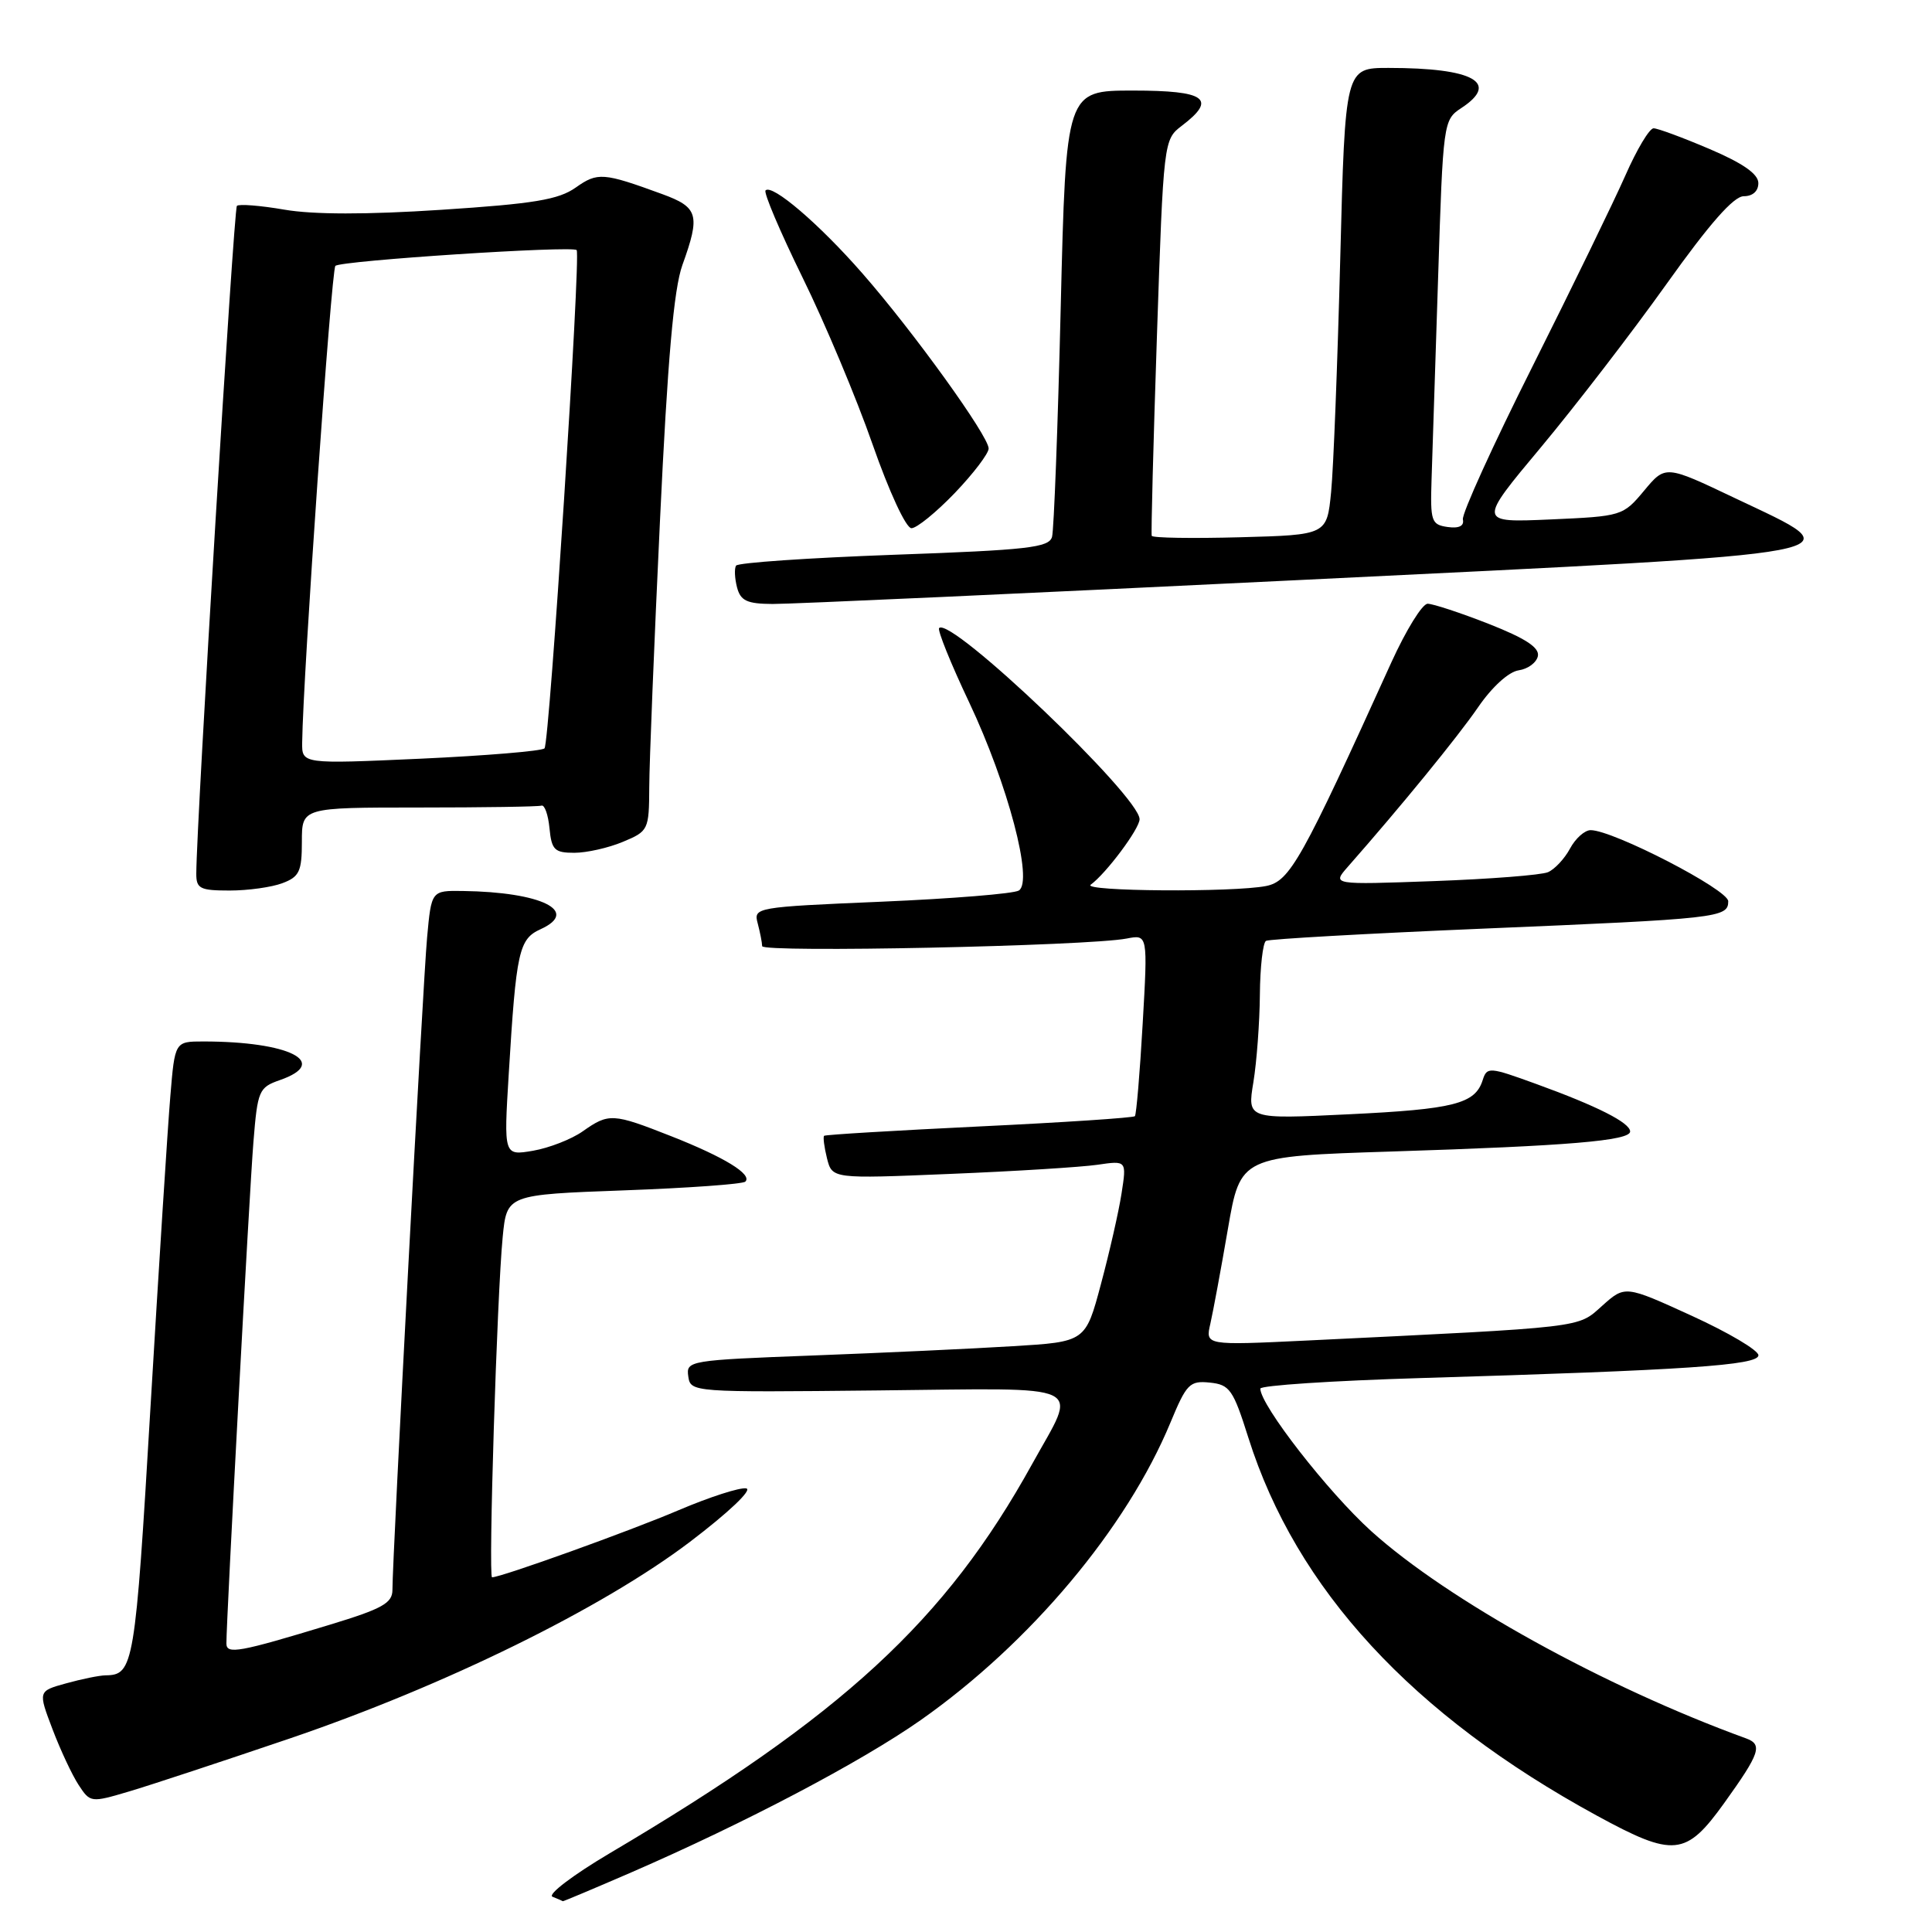 <?xml version="1.0" encoding="UTF-8" standalone="no"?>
<!DOCTYPE svg PUBLIC "-//W3C//DTD SVG 1.1//EN" "http://www.w3.org/Graphics/SVG/1.1/DTD/svg11.dtd" >
<svg xmlns="http://www.w3.org/2000/svg" xmlns:xlink="http://www.w3.org/1999/xlink" version="1.1" viewBox="0 0 256 256">
 <g >
 <path fill="currentColor"
d=" M 83.63 248.11 C 98.69 241.57 114.11 233.46 122.00 227.92 C 136.51 217.72 149.29 202.49 155.09 188.50 C 157.22 183.36 157.64 182.93 160.30 183.20 C 162.95 183.47 163.40 184.12 165.42 190.52 C 171.76 210.58 187.14 227.25 211.59 240.58 C 221.79 246.14 223.39 245.98 228.47 238.91 C 233.22 232.29 233.60 231.16 231.35 230.34 C 212.66 223.55 191.84 212.04 181.70 202.89 C 175.97 197.71 167.00 186.19 167.00 184.00 C 167.00 183.58 176.56 182.95 188.25 182.60 C 223.50 181.55 233.00 180.91 233.00 179.58 C 233.00 178.92 229.03 176.57 224.17 174.35 C 215.33 170.31 215.33 170.31 212.29 173.03 C 208.98 175.99 210.38 175.82 173.11 177.63 C 159.71 178.27 159.71 178.27 160.38 175.39 C 160.74 173.80 161.79 168.16 162.70 162.86 C 164.36 153.22 164.36 153.22 184.43 152.58 C 207.77 151.84 216.00 151.15 216.00 149.93 C 216.00 148.77 211.63 146.56 203.58 143.64 C 197.31 141.36 197.03 141.34 196.46 143.13 C 195.46 146.27 192.65 146.98 178.69 147.65 C 165.27 148.30 165.27 148.30 166.08 143.40 C 166.52 140.70 166.91 135.49 166.94 131.81 C 166.97 128.13 167.34 124.92 167.75 124.67 C 168.16 124.43 181.10 123.70 196.50 123.05 C 227.73 121.74 229.00 121.60 229.00 119.42 C 229.00 117.88 213.74 110.00 210.77 110.00 C 209.98 110.00 208.75 111.10 208.03 112.45 C 207.31 113.79 205.99 115.20 205.11 115.57 C 204.22 115.95 197.43 116.48 190.00 116.75 C 176.50 117.24 176.50 117.24 178.58 114.87 C 185.63 106.86 193.13 97.68 195.85 93.72 C 197.71 91.01 199.91 89.01 201.24 88.82 C 202.47 88.64 203.61 87.79 203.78 86.92 C 203.99 85.80 202.12 84.58 197.27 82.67 C 193.52 81.20 189.87 80.00 189.17 80.00 C 188.46 80.00 186.31 83.49 184.37 87.75 C 172.47 113.99 170.92 116.77 167.77 117.40 C 163.47 118.26 143.30 118.12 144.52 117.23 C 146.56 115.75 151.00 109.81 151.00 108.55 C 151.00 105.51 126.00 81.67 124.44 83.22 C 124.19 83.48 125.98 87.92 128.43 93.09 C 133.55 103.93 136.95 116.80 135.00 118.00 C 134.33 118.42 126.14 119.08 116.80 119.48 C 100.08 120.19 99.83 120.24 100.40 122.35 C 100.71 123.53 100.98 124.89 100.99 125.37 C 101.00 126.26 144.14 125.36 149.30 124.36 C 152.09 123.82 152.09 123.82 151.41 135.66 C 151.04 142.17 150.57 147.68 150.38 147.90 C 150.20 148.11 140.92 148.73 129.77 149.26 C 118.62 149.80 109.37 150.35 109.20 150.50 C 109.04 150.64 109.21 151.99 109.58 153.48 C 110.27 156.20 110.27 156.20 125.88 155.55 C 134.47 155.20 143.25 154.65 145.40 154.34 C 149.29 153.77 149.29 153.77 148.61 158.14 C 148.24 160.54 147.01 165.94 145.88 170.15 C 143.84 177.80 143.84 177.80 134.17 178.38 C 128.85 178.71 116.94 179.26 107.70 179.61 C 91.30 180.23 90.90 180.30 91.20 182.37 C 91.50 184.48 91.68 184.50 116.32 184.24 C 144.71 183.95 142.81 183.05 136.76 194.00 C 125.27 214.79 111.64 227.34 80.80 245.56 C 75.92 248.45 72.51 251.04 73.21 251.33 C 73.92 251.61 74.53 251.88 74.58 251.92 C 74.62 251.96 78.69 250.25 83.63 248.11 Z  M 38.39 230.36 C 58.97 223.35 79.81 213.11 91.44 204.29 C 96.57 200.39 99.74 197.38 98.88 197.22 C 98.06 197.06 94.03 198.36 89.94 200.10 C 83.48 202.86 66.41 209.00 65.20 209.00 C 64.69 209.00 65.85 171.65 66.61 163.90 C 67.16 158.30 67.16 158.30 82.67 157.73 C 91.19 157.42 98.44 156.90 98.76 156.57 C 99.72 155.62 95.98 153.33 88.98 150.57 C 81.17 147.49 80.68 147.47 77.21 149.91 C 75.72 150.96 72.76 152.11 70.63 152.48 C 66.75 153.14 66.75 153.14 67.41 142.32 C 68.40 126.01 68.75 124.43 71.64 123.12 C 76.88 120.73 71.72 118.20 61.33 118.06 C 57.16 118.00 57.16 118.00 56.59 124.25 C 56.04 130.22 52.00 206.31 52.00 210.67 C 52.00 212.42 50.66 213.17 43.75 215.27 C 31.69 218.94 30.00 219.25 30.00 217.77 C 29.99 214.69 33.05 157.79 33.58 151.32 C 34.13 144.50 34.30 144.09 37.08 143.12 C 43.82 140.77 38.34 138.00 26.95 138.00 C 23.17 138.00 23.17 138.00 22.57 145.25 C 22.23 149.24 21.05 167.78 19.94 186.46 C 17.91 220.77 17.71 221.94 14.00 221.99 C 13.18 222.00 10.82 222.48 8.77 223.05 C 5.04 224.08 5.04 224.08 6.95 229.11 C 8.00 231.88 9.56 235.21 10.42 236.52 C 11.96 238.87 12.04 238.88 17.13 237.37 C 19.96 236.53 29.53 233.37 38.39 230.36 Z  M 37.43 117.02 C 39.67 116.18 40.00 115.46 40.00 111.52 C 40.00 107.00 40.00 107.00 55.50 107.00 C 64.03 107.00 71.34 106.89 71.75 106.75 C 72.16 106.61 72.64 107.96 72.81 109.75 C 73.09 112.62 73.48 113.00 76.10 113.00 C 77.73 113.00 80.62 112.35 82.53 111.55 C 85.92 110.14 86.00 109.97 86.03 104.30 C 86.04 101.11 86.68 85.22 87.45 69.00 C 88.46 47.63 89.28 38.29 90.42 35.12 C 92.82 28.47 92.53 27.47 87.75 25.72 C 79.93 22.86 79.19 22.80 76.29 24.85 C 74.01 26.46 70.76 27.00 58.48 27.80 C 48.56 28.45 41.50 28.44 37.68 27.78 C 34.49 27.23 31.66 27.01 31.39 27.28 C 30.97 27.70 26.04 108.83 26.01 115.75 C 26.00 117.75 26.50 118.00 30.43 118.00 C 32.87 118.00 36.02 117.56 37.43 117.02 Z  M 172.75 76.83 C 248.41 73.14 245.91 73.61 229.84 65.98 C 220.68 61.62 220.68 61.62 217.85 65.02 C 215.05 68.37 214.90 68.41 205.43 68.83 C 195.84 69.25 195.84 69.25 204.17 59.28 C 208.75 53.79 216.24 44.06 220.81 37.65 C 226.52 29.64 229.72 26.00 231.06 26.00 C 232.25 26.00 233.00 25.32 232.99 24.25 C 232.98 23.05 230.94 21.63 226.54 19.75 C 223.00 18.24 219.65 17.00 219.11 17.00 C 218.56 17.00 216.88 19.81 215.37 23.25 C 213.85 26.69 208.33 38.05 203.09 48.50 C 197.84 58.95 193.68 68.10 193.84 68.83 C 194.03 69.70 193.33 70.04 191.81 69.83 C 189.66 69.52 189.51 69.08 189.69 63.50 C 189.80 60.20 190.19 48.14 190.56 36.70 C 191.21 16.22 191.26 15.88 193.61 14.33 C 198.78 10.95 195.26 9.00 183.99 9.00 C 178.24 9.00 178.24 9.00 177.59 34.25 C 177.23 48.14 176.69 62.06 176.38 65.19 C 175.82 70.88 175.82 70.88 164.31 71.19 C 157.98 71.36 152.72 71.28 152.61 71.00 C 152.51 70.72 152.82 58.80 153.30 44.50 C 154.17 18.67 154.20 18.49 156.59 16.67 C 161.30 13.09 159.79 12.00 150.12 12.00 C 141.25 12.00 141.25 12.00 140.55 40.75 C 140.17 56.56 139.65 70.24 139.40 71.14 C 139.00 72.56 136.19 72.88 118.45 73.51 C 107.18 73.92 97.77 74.56 97.53 74.95 C 97.29 75.34 97.35 76.63 97.66 77.83 C 98.13 79.61 98.98 80.01 102.37 80.03 C 104.64 80.05 136.31 78.61 172.75 76.83 Z  M 126.52 65.32 C 128.98 62.75 131.00 60.09 131.00 59.43 C 131.00 57.78 121.03 43.94 114.26 36.21 C 108.55 29.68 102.32 24.35 101.44 25.23 C 101.16 25.51 103.36 30.69 106.33 36.75 C 109.31 42.81 113.49 52.77 115.62 58.88 C 117.80 65.12 120.05 69.99 120.77 69.99 C 121.46 70.00 124.05 67.89 126.52 65.32 Z  M 40.04 98.37 C 40.15 89.53 43.90 35.77 44.44 35.23 C 45.12 34.54 75.91 32.53 76.41 33.14 C 76.98 33.82 72.81 98.50 72.15 99.16 C 71.79 99.52 64.41 100.13 55.75 100.53 C 40.00 101.24 40.00 101.24 40.04 98.37 Z "/>
</g>
</svg>